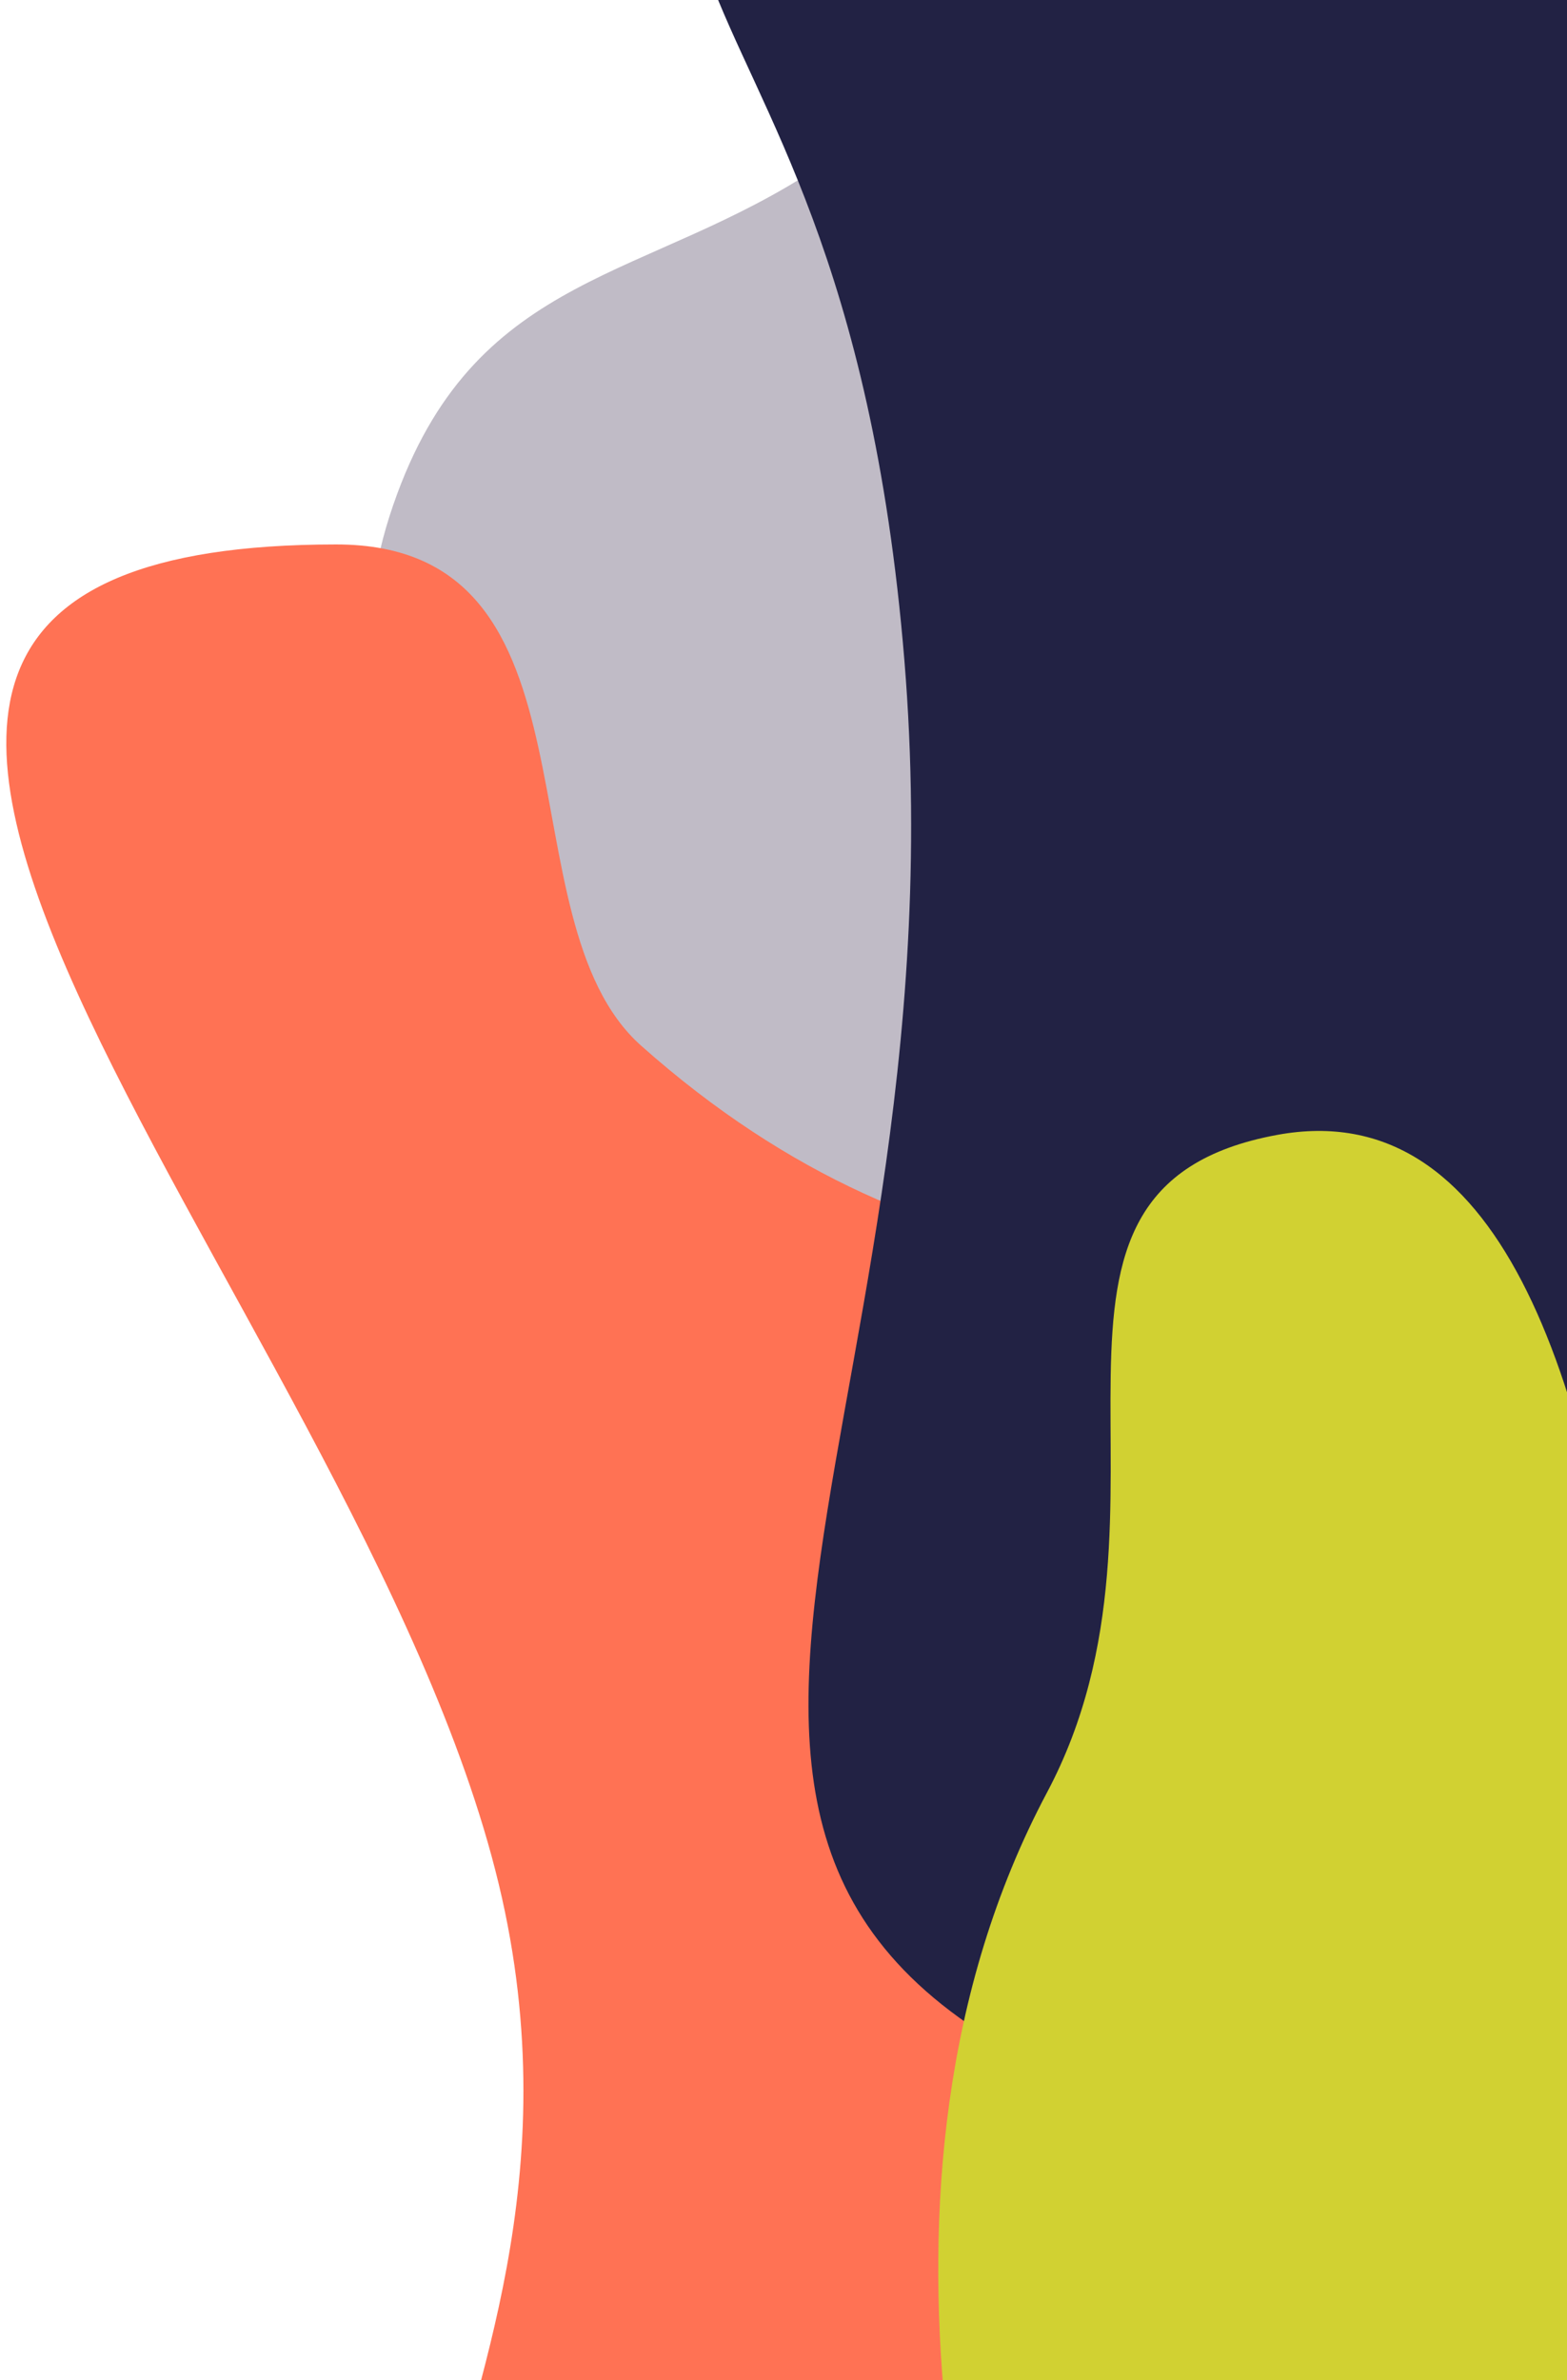 <?xml version="1.0" encoding="UTF-8"?>
<svg width="222px" height="337px" viewBox="0 0 222 337" version="1.1" xmlns="http://www.w3.org/2000/svg" xmlns:xlink="http://www.w3.org/1999/xlink">
    <!-- Generator: Sketch 52.3 (67297) - http://www.bohemiancoding.com/sketch -->
    <title>Group 2</title>
    <desc>Created with Sketch.</desc>
    <g id="exploration" stroke="none" stroke-width="1" fill="none" fill-rule="evenodd">
        <g id="Up-Next-Cards" transform="translate(-635, -2915)">
            <g id="Group-4" transform="translate(107, 2915)">
                <g id="Group-2" transform="translate(709.5, 168) rotate(90) translate(-709.5, -168) translate(404.5, -35.5)">
                    <g id="Group-3">
                        <path d="M110.097,245.962 C105.108,217.474 150.606,225.582 173.203,206.117 C192.07,189.865 184.744,143.793 215.364,141.271 C282.657,135.726 344.631,173.609 353.786,225.884 C357.8,248.804 319.902,259.277 305.322,277.091 C286.647,299.908 286.309,327.462 248.52,330.576 C214.955,333.341 206.219,311.136 181.195,295.896 C156.049,280.582 114.686,272.164 110.097,245.962 Z" id="Oval" fill="#C0BBC6" transform="translate(231.9, 235.772) rotate(25) translate(-231.9, -235.772) "></path>
                        <path d="M300.529,391.323 C408.343,397.999 490.243,334.017 483.458,248.415 C476.995,166.872 379.043,245.362 307.53,158.192 C290.414,137.328 314.442,87.424 275.96,81.331 C168.933,64.383 262.248,186.687 269.033,272.289 C275.818,357.891 192.715,384.648 300.529,391.323 Z" id="Oval" fill="#FF7254" transform="translate(354.365, 235.772) rotate(-99) translate(-354.365, -235.772) "></path>
                        <path d="M423.808,130.827 C434.279,224.771 351.925,193.812 254.213,251.819 C156.501,309.825 205.79,347.358 92.62,330.633 C52.214,324.661 30.536,253.929 40.566,224.084 C59.206,168.617 158.958,164.63 222.487,126.917 C320.2,68.91 413.337,36.883 423.808,130.827 Z" id="Oval" fill="#222244" transform="translate(231.42, 203.023) rotate(26) translate(-231.42, -203.023) "></path>
                        <path d="M535.244,314.047 C487.868,355.803 409.346,208.897 365.31,138.426 C321.275,67.955 376.587,36.241 437.296,87.676 C457.727,104.986 511.931,153.888 515.25,217.414 C517.67,263.731 566.677,286.344 535.244,314.047 Z" id="Oval" fill="#D1D132" transform="translate(447.587, 191.845) rotate(121) translate(-447.587, -191.845) "></path>
                    </g>
                </g>
            </g>
        </g>
    </g>
</svg>